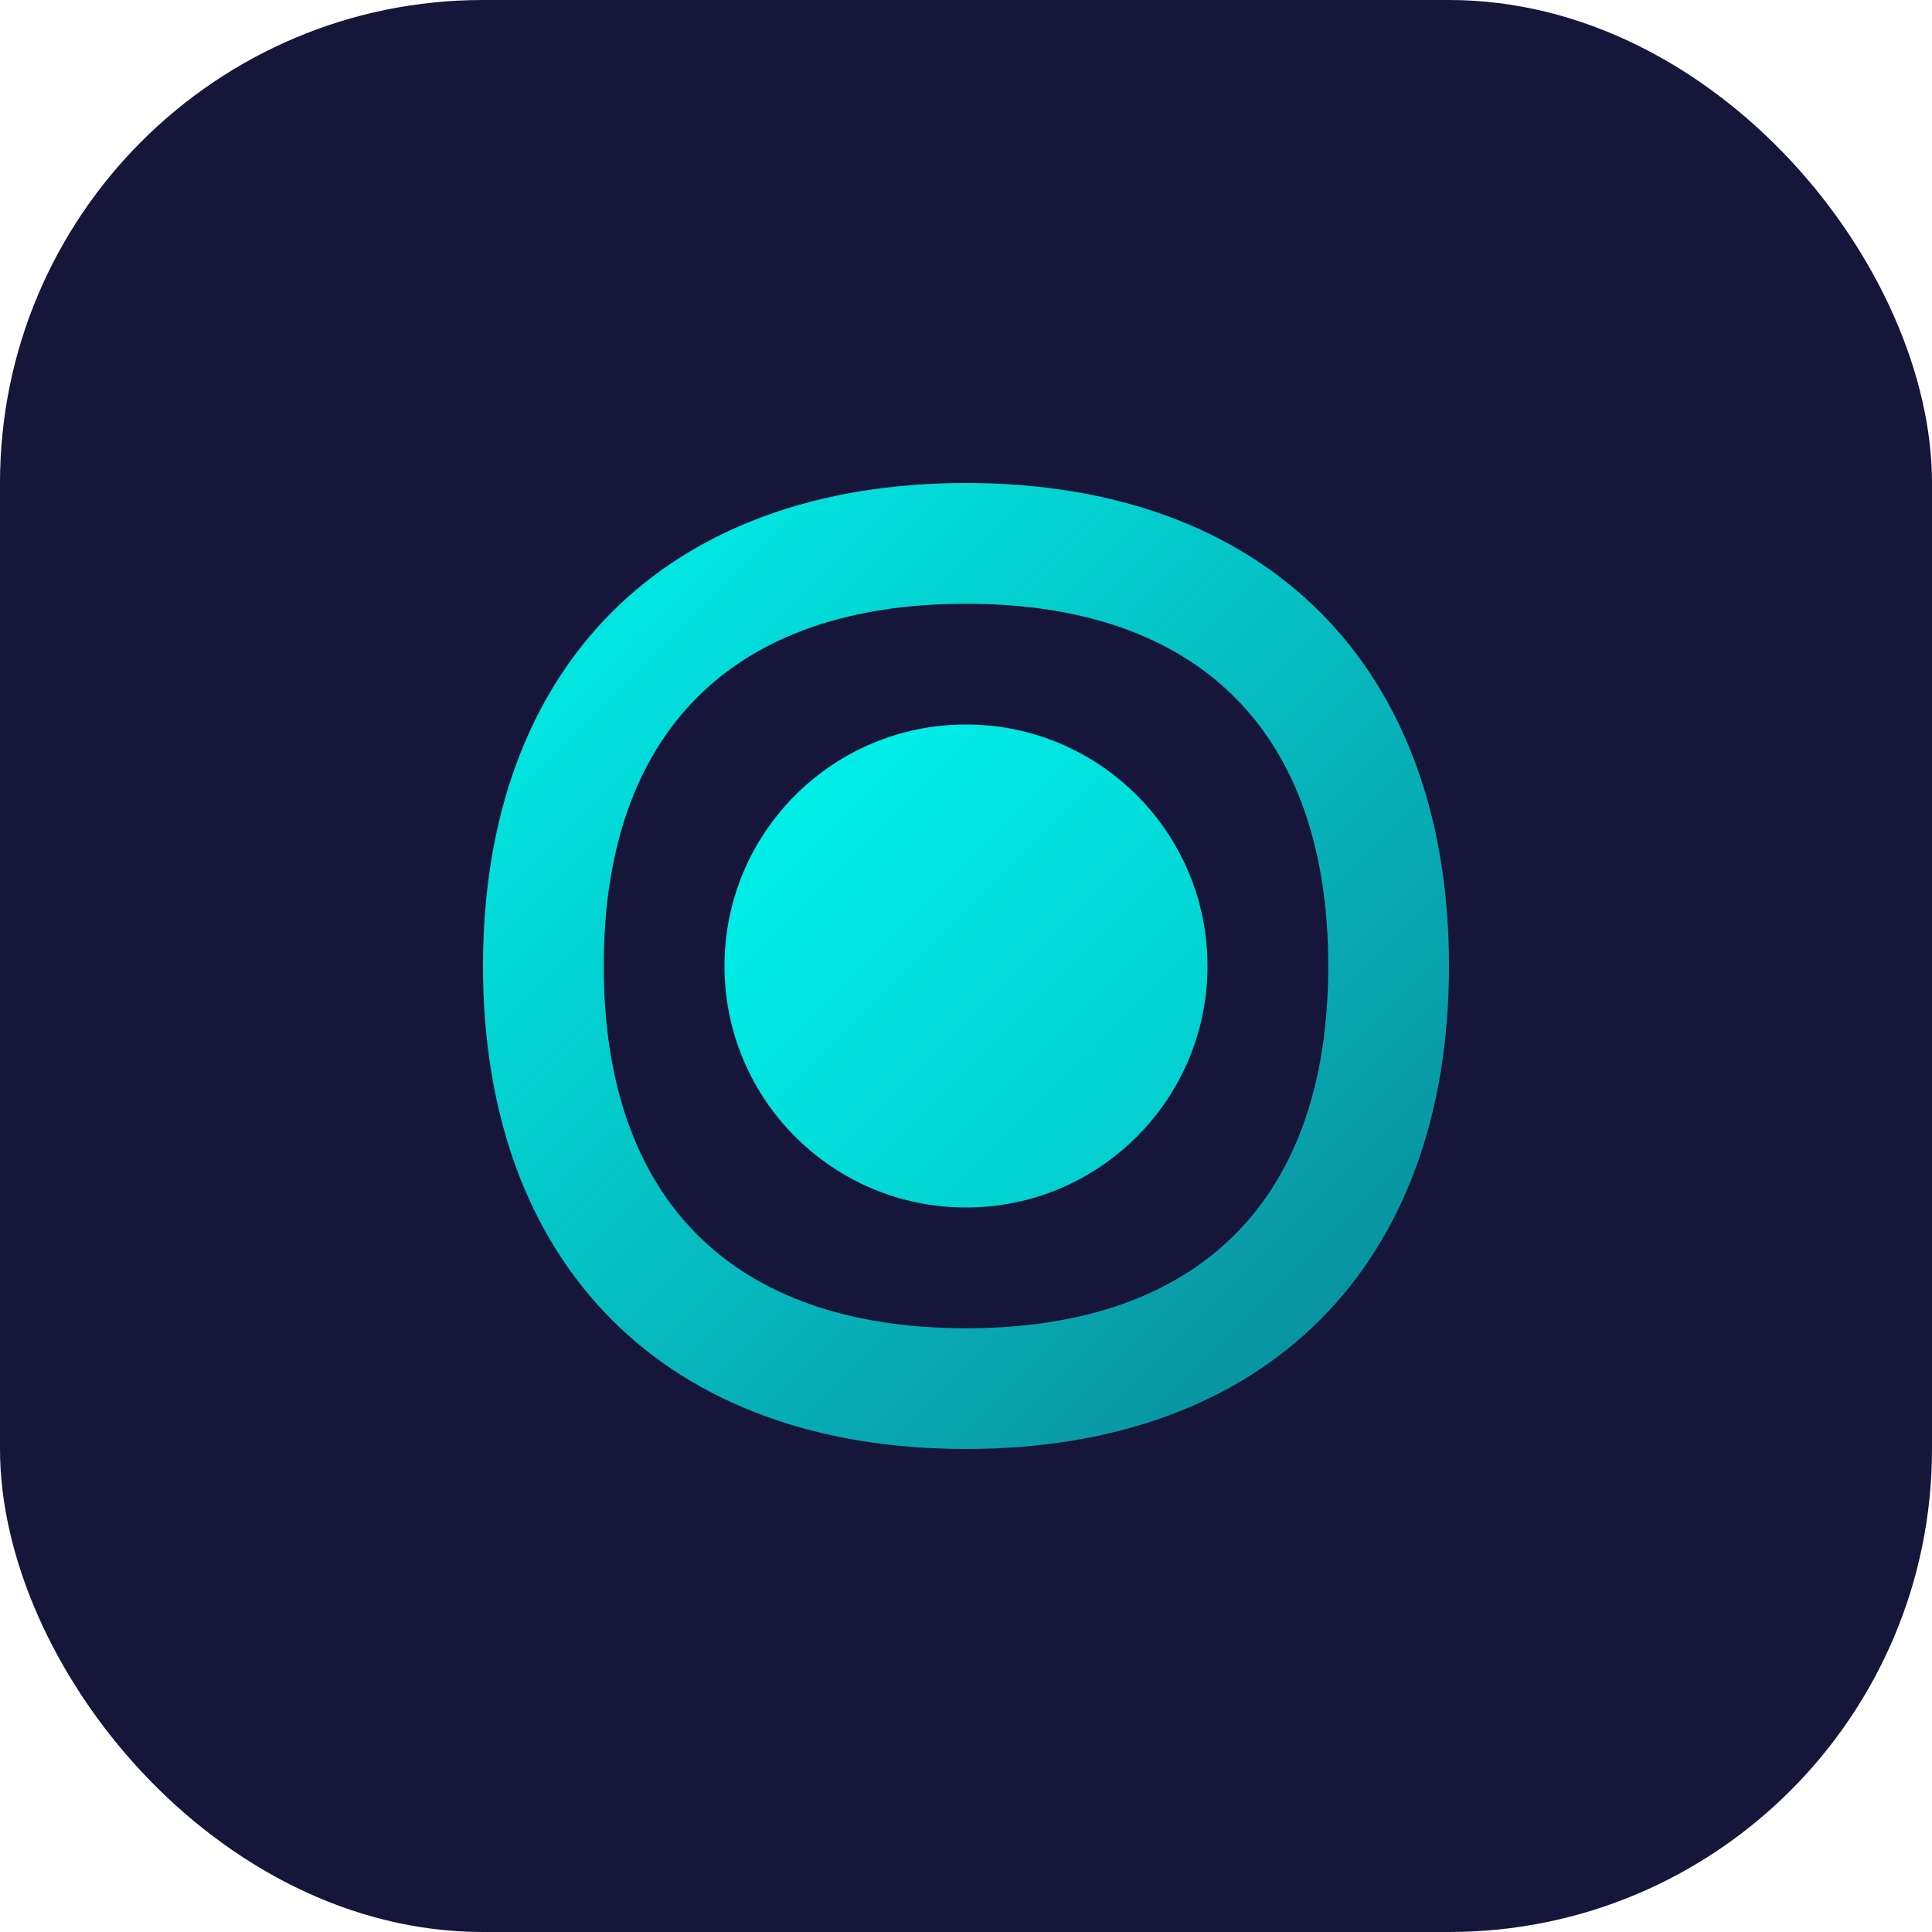 <svg width="512" height="512" viewBox="0 0 512 512" fill="none" xmlns="http://www.w3.org/2000/svg">
  <rect width="512" height="512" rx="128" fill="#16153A"/>
  <path d="M256 128C176.5 128 128 176.5 128 256C128 335.5 176.5 384 256 384C335.5 384 384 335.5 384 256C384 176.5 335.5 128 256 128ZM256 352C194.1 352 160 317.9 160 256C160 194.1 194.1 160 256 160C317.9 160 352 194.1 352 256C352 317.9 317.9 352 256 352Z" fill="url(#paint0_linear)"/>
  <circle cx="256" cy="256" r="64" fill="url(#paint1_linear)"/>
  <defs>
    <linearGradient id="paint0_linear" x1="128" y1="128" x2="384" y2="384" gradientUnits="userSpaceOnUse">
      <stop stop-color="#00F5EE"/>
      <stop offset="1" stop-color="#00F5EE" stop-opacity="0.5"/>
    </linearGradient>
    <linearGradient id="paint1_linear" x1="192" y1="192" x2="320" y2="320" gradientUnits="userSpaceOnUse">
      <stop stop-color="#00F5EE"/>
      <stop offset="1" stop-color="#00F5EE" stop-opacity="0.8"/>
    </linearGradient>
  </defs>
</svg> 